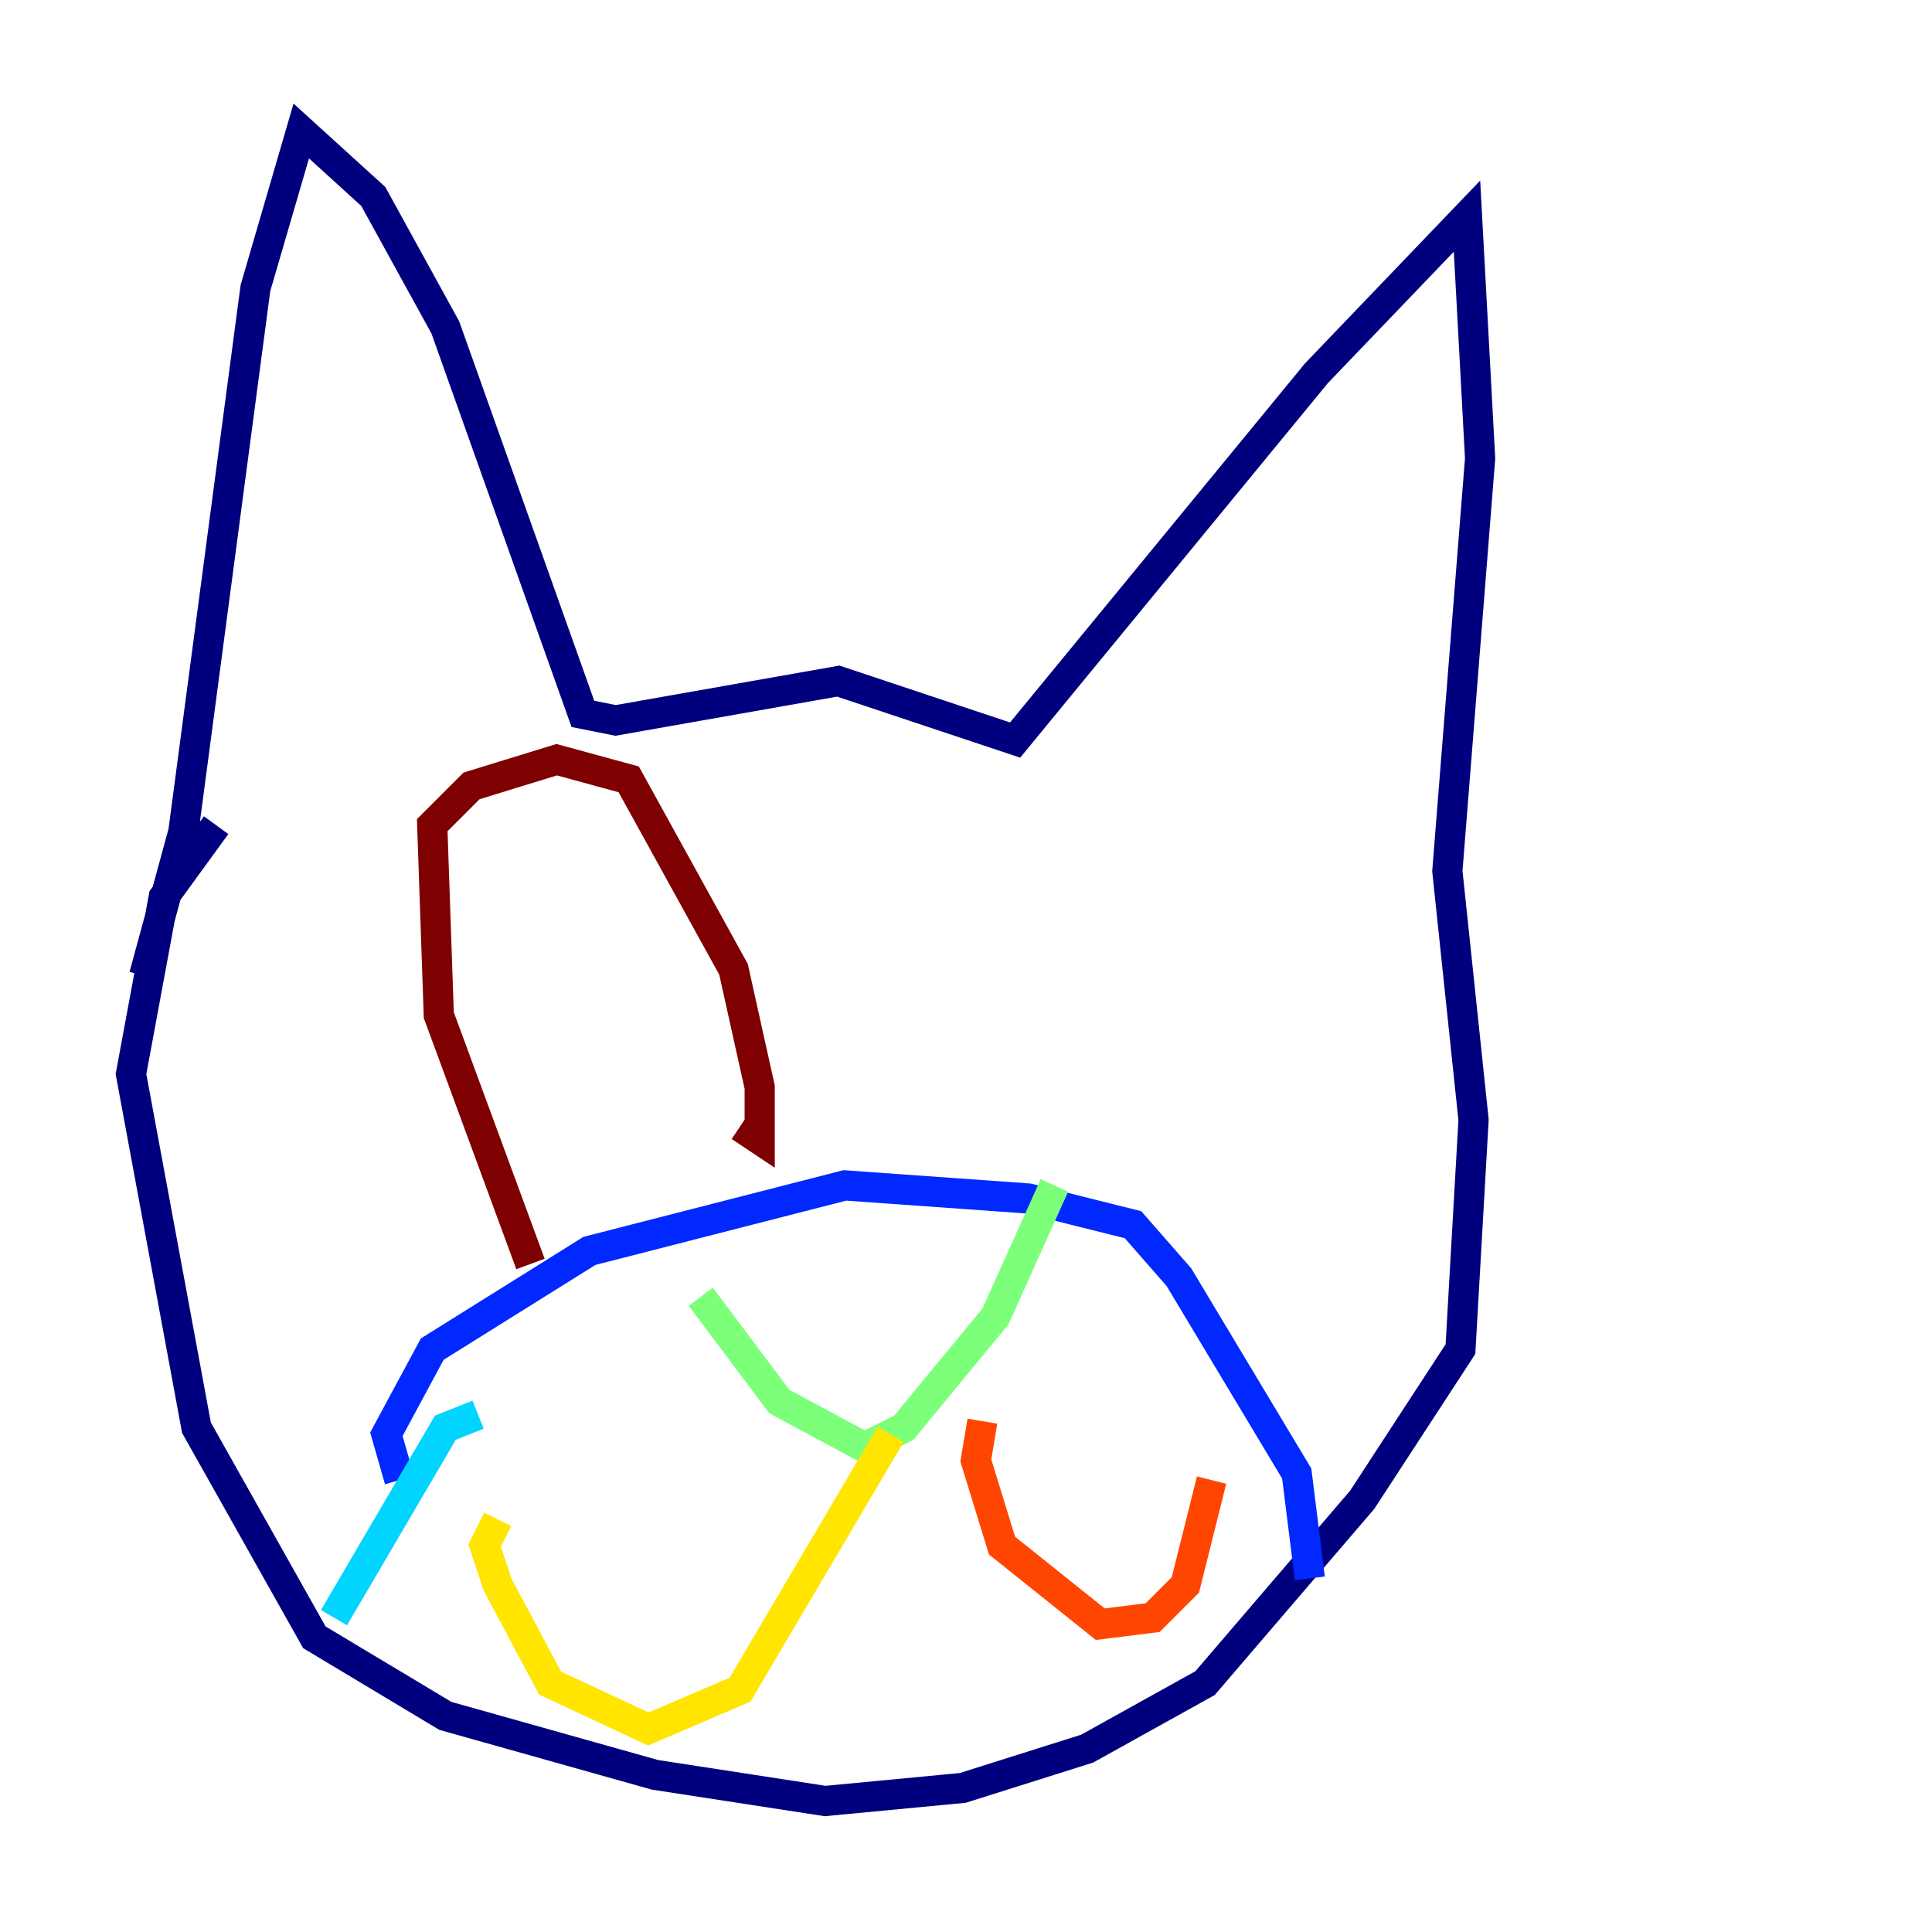 <?xml version="1.0" encoding="utf-8" ?>
<svg baseProfile="tiny" height="128" version="1.2" viewBox="0,0,128,128" width="128" xmlns="http://www.w3.org/2000/svg" xmlns:ev="http://www.w3.org/2001/xml-events" xmlns:xlink="http://www.w3.org/1999/xlink"><defs /><polyline fill="none" points="9.546,64.651 12.149,55.105 16.922,19.091 19.959,8.678 24.732,13.017 29.505,21.695 38.617,47.295 40.786,47.729 55.539,45.125 67.254,49.031 87.214,24.732 97.193,14.319 98.061,30.373 95.891,57.709 97.627,74.197 96.759,89.383 90.251,99.363 79.837,111.512 72.027,115.851 63.783,118.454 54.671,119.322 43.39,117.586 29.505,113.681 20.827,108.475 13.017,94.59 8.678,71.159 10.848,59.444 14.319,54.671" stroke="#00007f" stroke-width="2" /><polyline fill="none" points="26.468,98.061 25.6,95.024 28.637,89.383 39.051,82.875 55.973,78.536 68.122,79.403 75.064,81.139 78.102,84.61 85.912,97.627 86.78,104.57" stroke="#0028ff" stroke-width="2" /><polyline fill="none" points="31.675,93.722 29.505,94.59 22.129,107.173" stroke="#00d4ff" stroke-width="2" /><polyline fill="none" points="46.427,85.912 51.634,92.854 57.275,95.891 59.878,94.59 65.953,87.214 69.858,78.536" stroke="#7cff79" stroke-width="2" /><polyline fill="none" points="59.01,95.024 49.031,111.946 42.956,114.549 36.447,111.512 32.976,105.003 32.108,102.4 32.976,100.664" stroke="#ffe500" stroke-width="2" /><polyline fill="none" points="65.085,94.156 64.651,96.759 66.386,102.4 72.895,107.607 76.366,107.173 78.536,105.003 80.271,98.061" stroke="#ff4600" stroke-width="2" /><polyline fill="none" points="35.146,83.742 29.071,67.254 28.637,54.671 31.241,52.068 36.881,50.332 41.654,51.634 48.597,64.217 50.332,72.027 50.332,75.498 49.031,74.63" stroke="#7f0000" stroke-width="2" /></svg>